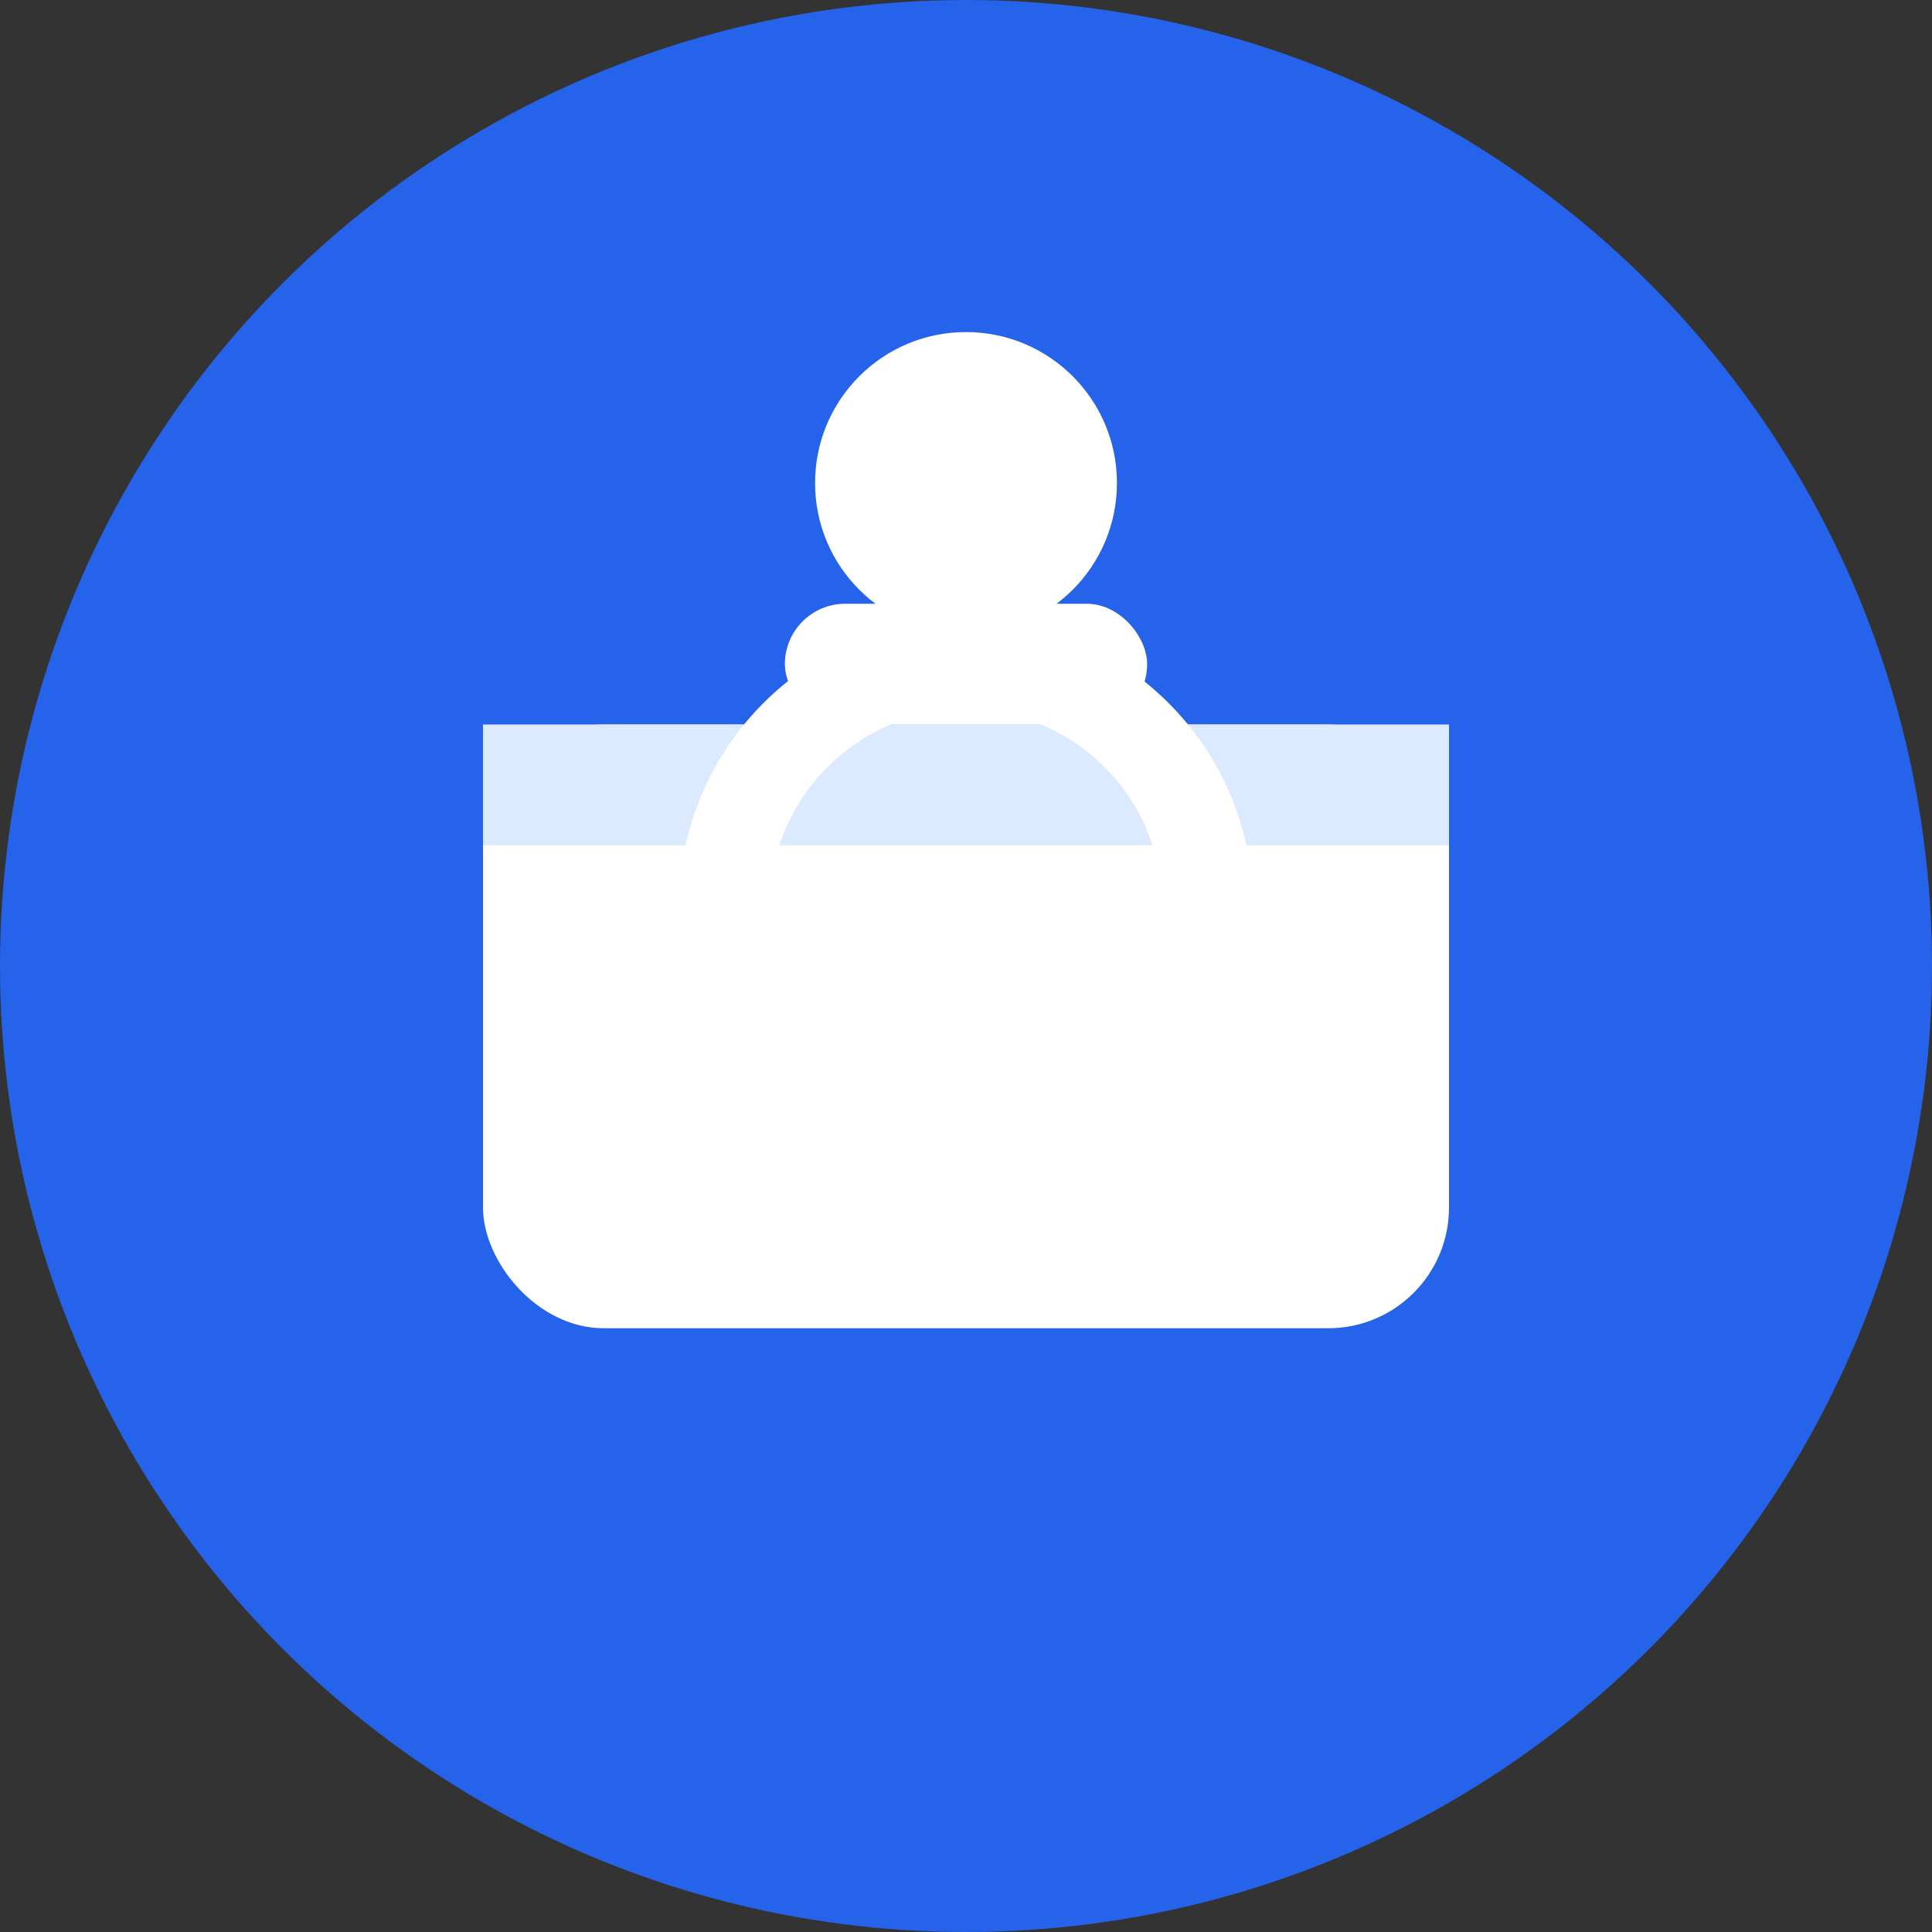 <svg width="32" height="32" viewBox="0 0 32 32" fill="none" xmlns="http://www.w3.org/2000/svg">
  <rect x="0" y="0" width="32" height="32" fill="#333333" stroke="none"/>
  <!-- Background circle -->
  <circle cx="16" cy="16" r="16" fill="#2563eb"/>
  
  <!-- Briefcase icon representing career -->
  <rect x="8" y="12" width="16" height="10" rx="2" fill="white" stroke="none"/>
  <rect x="8" y="12" width="16" height="2" fill="#dbeafe"/>
  
  <!-- Handle -->
  <rect x="13" y="10" width="6" height="2" rx="1" fill="white"/>
  
  <!-- Person icon (simplified head and shoulders) -->
  <circle cx="16" cy="8" r="2.5" fill="white"/>
  <path d="M12 15c0-2.2 1.8-4 4-4s4 1.8 4 4" stroke="white" stroke-width="1.5" fill="none"/>
</svg>
